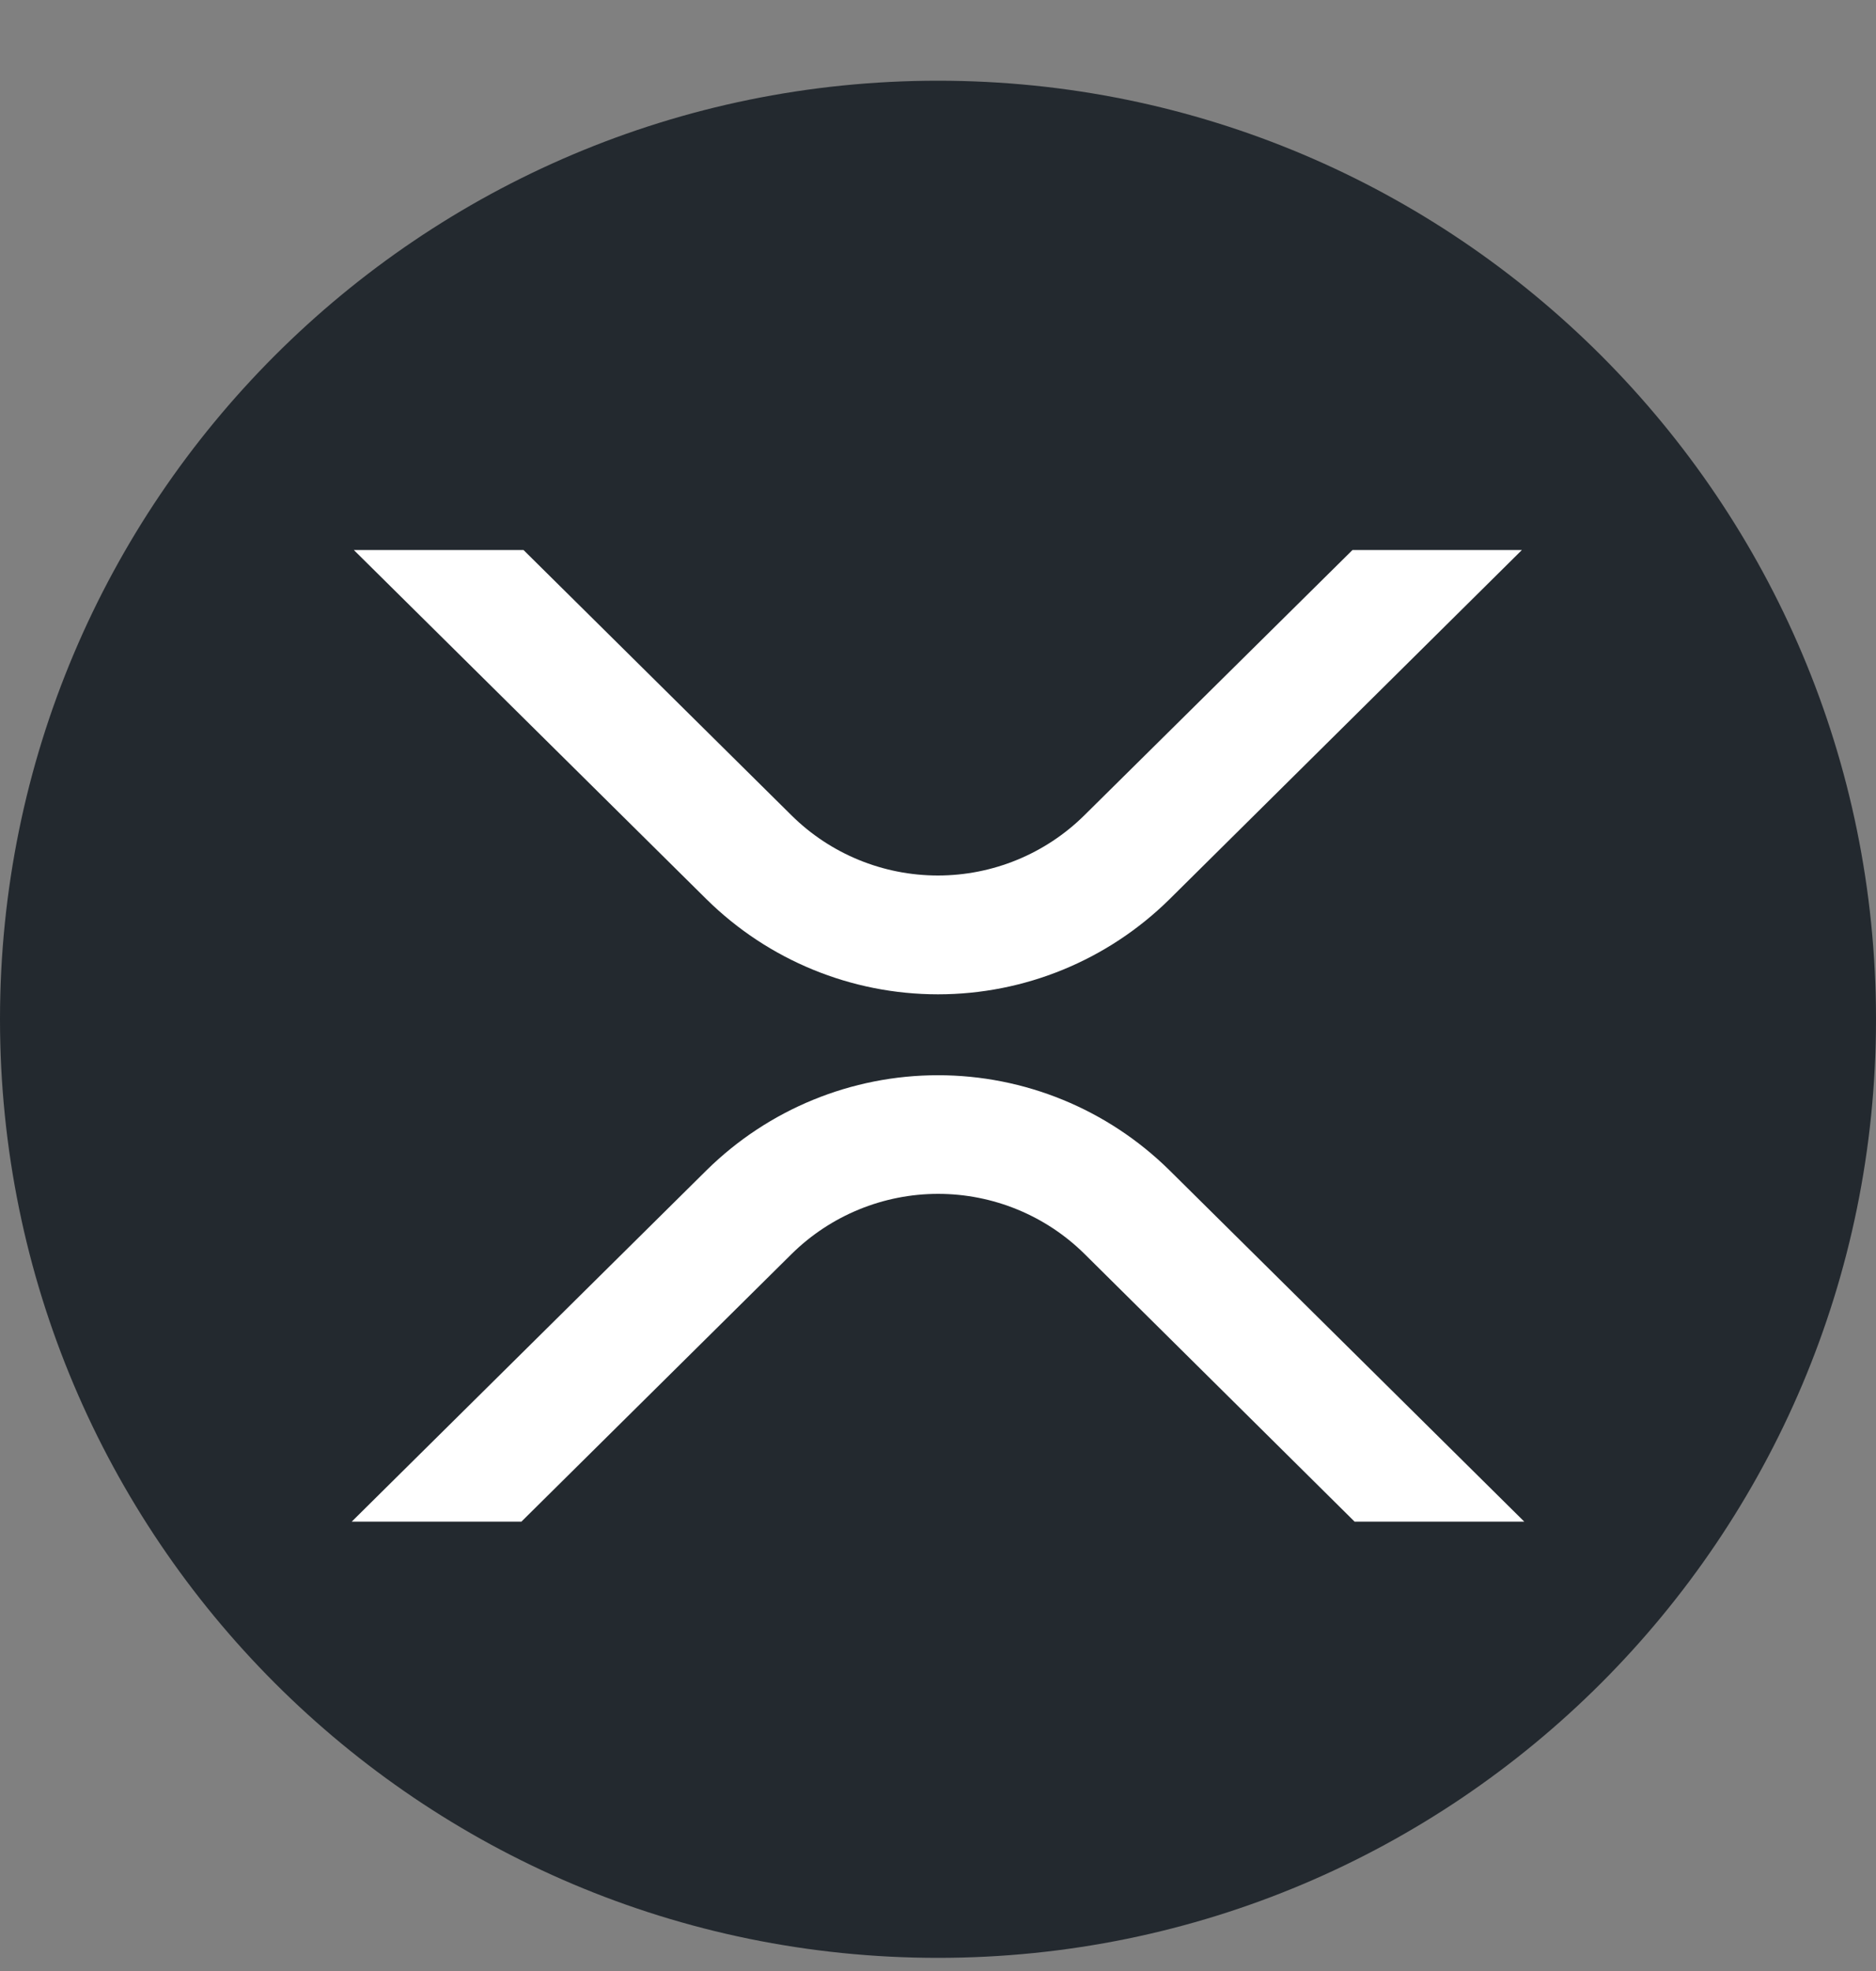 <svg width="20" height="21" viewBox="0 0 20 21" fill="none" xmlns="http://www.w3.org/2000/svg">
<rect x="0" y="0" width="20" height="21" fill="#808080" stroke="none"/>
<g clip-path="url(#clip0_1_916)">
<g clip-path="url(#clip1_1_916)">
<g clip-path="url(#clip2_1_916)">
<path d="M10 20.86C15.523 20.86 20 16.383 20 10.86C20 5.338 15.523 0.86 10 0.86C4.477 0.86 0 5.338 0 10.86C0 16.383 4.477 20.86 10 20.86Z" fill="#23292F"/>
<path d="M14.419 5.86H16.225L12.466 9.583C11.808 10.231 10.923 10.594 10 10.594C9.077 10.594 8.192 10.231 7.534 9.583L3.772 5.86H5.581L8.438 8.687C8.853 9.098 9.414 9.328 9.999 9.328C10.583 9.328 11.144 9.098 11.56 8.687L14.419 5.86ZM5.559 16.212H3.75L7.534 12.467C8.192 11.819 9.077 11.456 10 11.456C10.923 11.456 11.808 11.819 12.466 12.467L16.25 16.212H14.441L11.562 13.36C11.147 12.95 10.586 12.72 10.001 12.72C9.417 12.72 8.856 12.95 8.44 13.36L5.559 16.212H5.559Z" fill="white"/>
</g>
</g>
</g>
<defs>
<clipPath id="clip0_1_916">
<rect width="20" height="20" fill="white" transform="translate(0 0.86)"/>
</clipPath>
<clipPath id="clip1_1_916">
<rect width="20" height="20" fill="white" transform="translate(0 0.86)"/>
</clipPath>
<clipPath id="clip2_1_916">
<rect width="20" height="20" fill="white" transform="translate(0 0.86)"/>
</clipPath>
</defs>
</svg>
